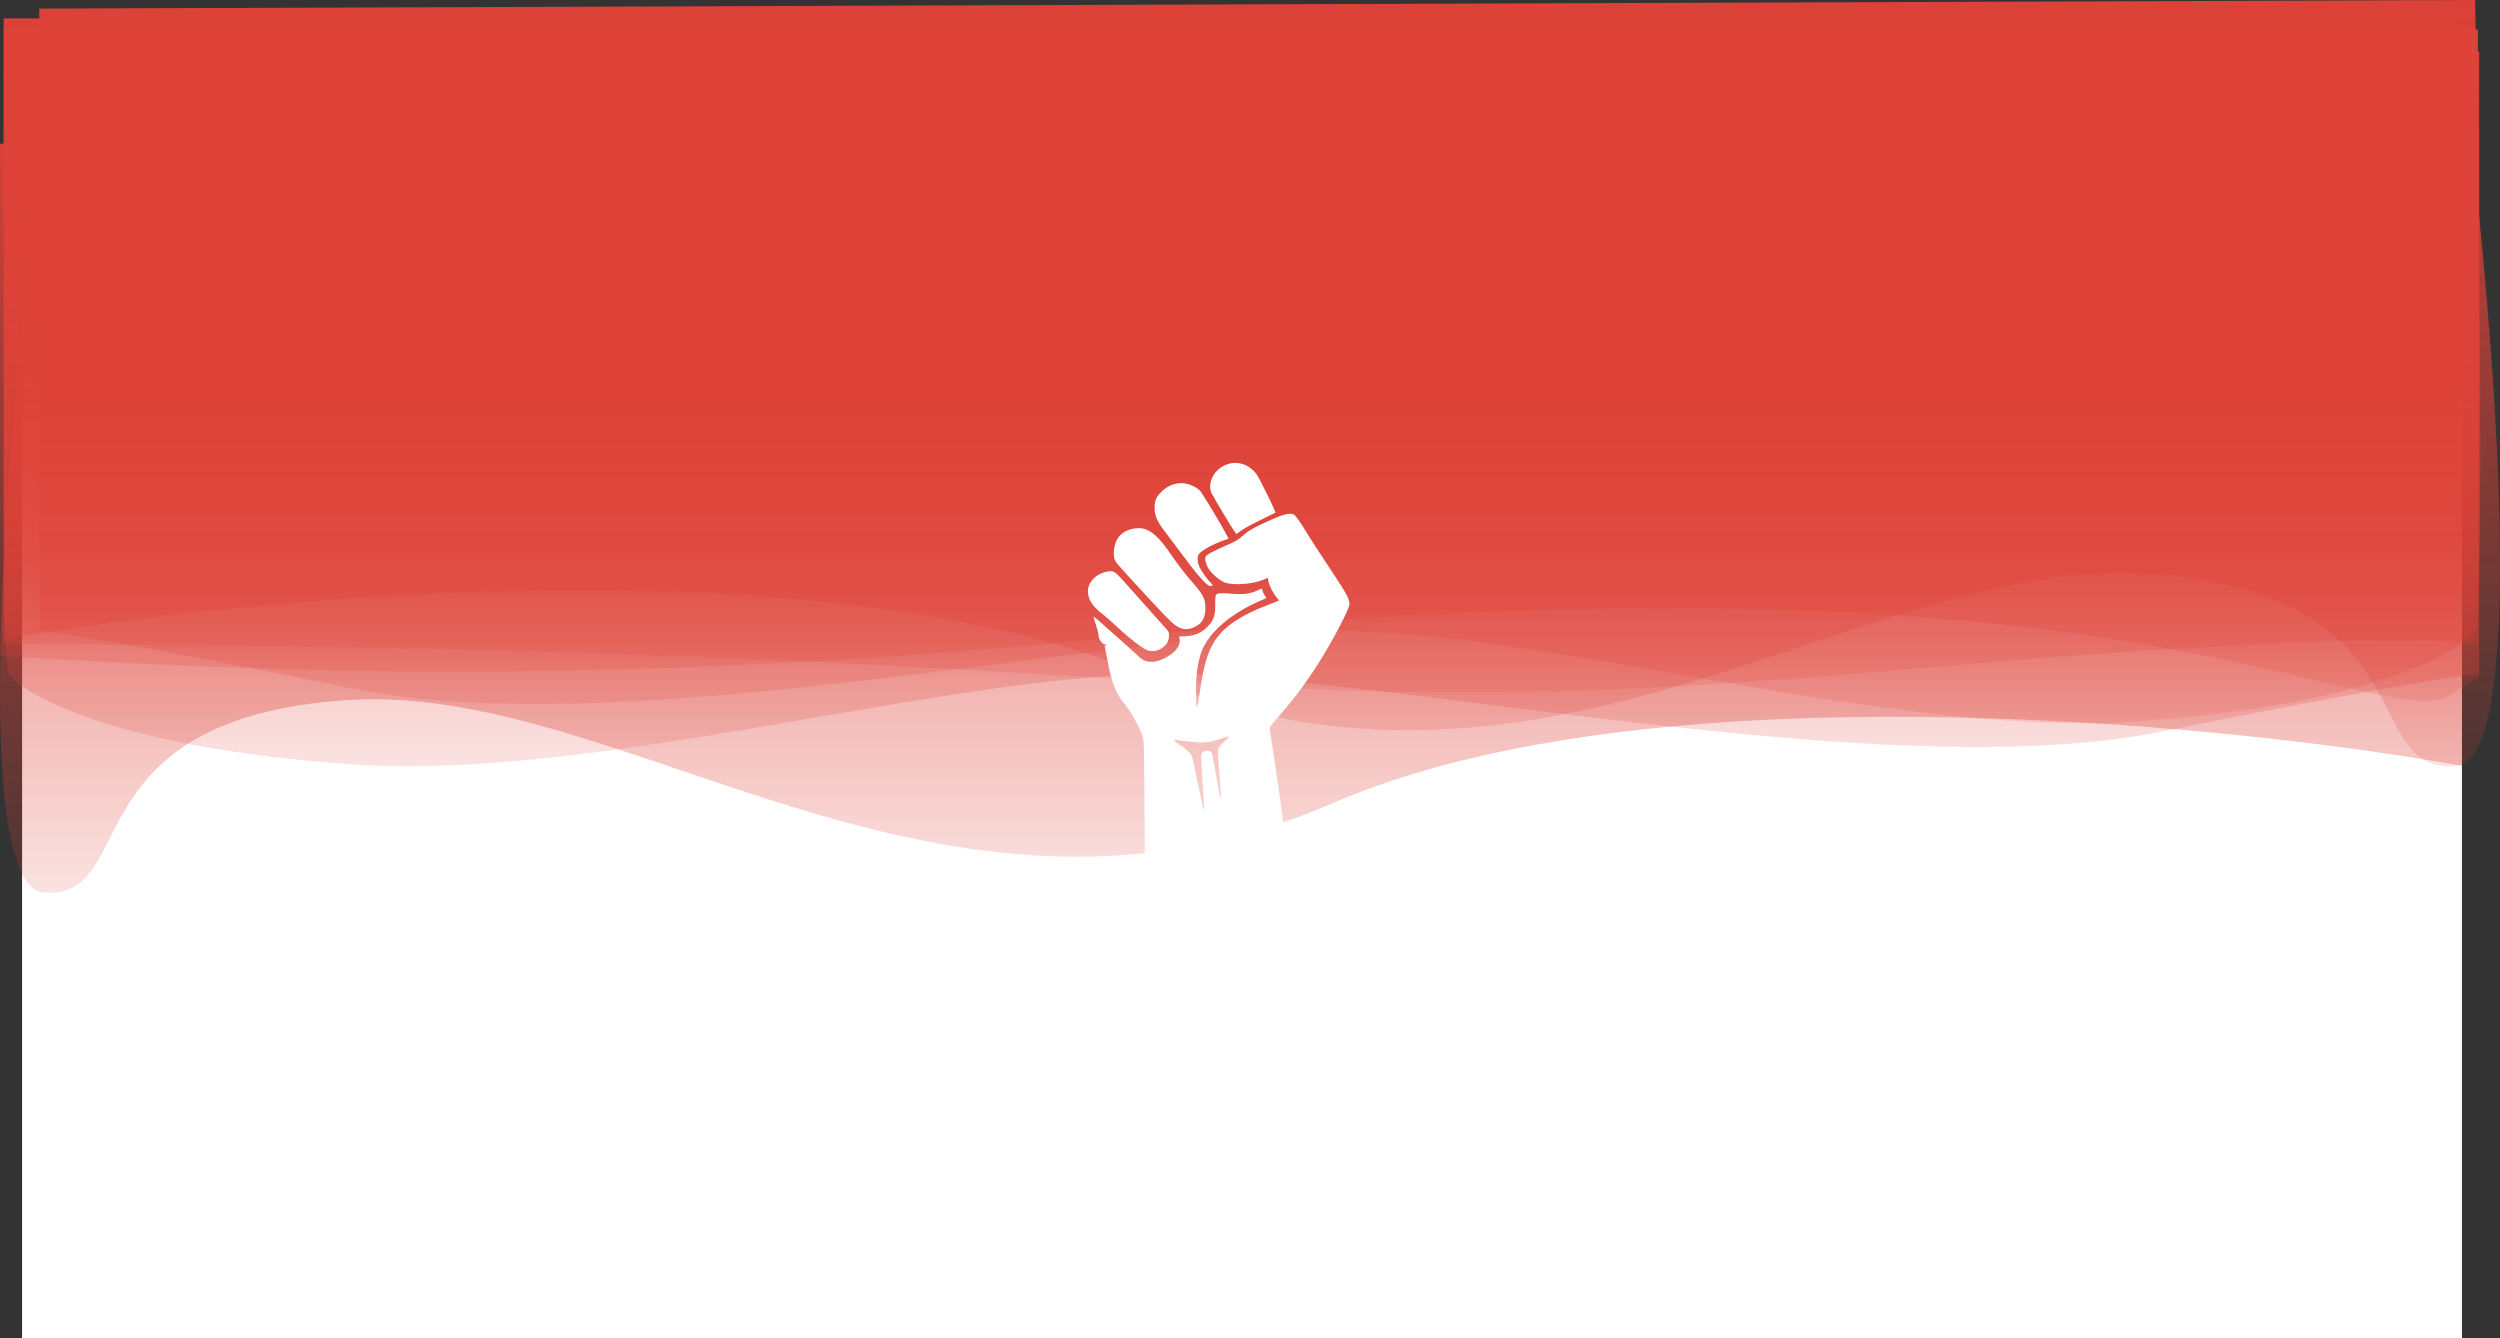 <svg width="2036" height="1090" viewBox="0 0 2036 1090" fill="none" xmlns="http://www.w3.org/2000/svg">
<rect x="0" y="0" width="2036" height="1090" fill="#333333" stroke="none"/>
<rect x="18" y="78" width="1987" height="1012" fill="white"/>
<path d="M287.988 560.96C112.453 524.93 44.19 514.589 32 513.921V7.006L2015.73 0C2018.95 166.637 2023.46 502.712 2015.73 513.921C2006.07 527.933 1938.45 573.47 1740.43 587.482C1542.4 601.493 1265.02 513.921 1086.31 513.921C907.603 513.921 507.406 605.997 287.988 560.96Z" fill="url(#paint0_linear_288_190)"/>
<path d="M1759.41 595.96C1937.41 559.93 2006.64 549.589 2019 548.921V42.006L7.327 35C4.062 201.637 -0.51 537.712 7.327 548.921C17.123 562.933 85.695 608.47 286.512 622.482C487.33 636.493 768.614 548.921 949.84 548.921C1131.07 548.921 1536.9 640.997 1759.41 595.96Z" fill="url(#paint1_linear_288_190)"/>
<path d="M935.784 551.198C676.922 440.357 206.069 484.674 3 520.687V15H2000.34C2027.25 215.408 2064.92 617.723 2000.34 623.725C1919.62 631.228 1980.34 482.673 1749.9 467.167C1519.46 451.662 1259.36 689.75 935.784 551.198Z" fill="url(#paint2_linear_288_190)"/>
<path d="M1085.06 654.198C1340.36 543.357 1804.73 587.674 2005 623.687V118H35.165C8.629 318.408 -28.523 720.723 35.165 726.725C114.775 734.228 54.898 585.673 282.16 570.167C509.423 554.662 765.943 792.75 1085.06 654.198Z" fill="url(#paint3_linear_288_190)"/>
<path d="M899.596 520.208C443.408 564.63 143.729 542.052 0 534.215V117.006L2019 105V552.224C1978.97 570.733 2007.06 583.039 1877.85 552.224C1716.33 513.705 1469.83 464.68 899.596 520.208Z" fill="url(#paint4_linear_288_190)"/>
<path d="M750.489 543.466C456.532 527.067 139.246 524.301 3 524.967V24H2018V524.967C1996.77 519.967 1877.88 516.668 1572.17 543.466C1190.02 576.964 1117.93 563.965 750.489 543.466Z" fill="url(#paint5_linear_288_190)"/>
<path d="M932.208 678.261C932.17 666.304 932.024 644.472 931.883 629.744C931.647 604.901 931.526 602.663 930.22 598.788C927.908 591.927 920.838 579.354 916.114 573.703C908.821 564.978 905.185 555.779 901.878 537.685C900.917 532.426 899.971 527.608 899.775 526.979C899.527 526.182 899.895 525.744 900.987 525.536C902.419 525.261 902.398 525.227 900.746 525.143C898.038 525.003 894.698 520.892 894.687 517.684C894.682 516.289 893.763 512.534 892.646 509.341C891.528 506.148 890.61 503.124 890.605 502.619C890.6 502.115 892.21 503.161 894.183 504.944C896.156 506.727 903.613 513.33 910.754 519.617C917.894 525.904 924.813 532.184 926.128 533.573C931.952 539.72 938.764 540.648 947.529 536.487C956.648 532.158 961.706 526.077 960.69 520.663L960.268 518.414L965.993 518.058C973.807 517.57 978.918 515.25 983.809 509.97C988.621 504.775 989.676 501.585 989.676 492.229C989.676 486.267 989.884 484.749 990.806 483.985C992.065 482.939 995.445 482.874 1005.73 483.694C1013.1 484.282 1019.35 483.251 1024.67 480.569C1027.88 478.949 1027.75 478.923 1028.28 481.308C1028.52 482.417 1029.35 484.124 1030.12 485.1C1030.88 486.077 1031.4 486.956 1031.27 487.054C1031.13 487.151 1029.02 488.097 1026.57 489.154C1000.4 500.48 981.958 517.313 977.416 534.014C974.92 543.194 973.962 551.477 974.031 563.297C974.127 579.812 974.716 580.111 976.948 564.771C980.368 541.265 983.486 530.675 989.742 521.327C997.435 509.83 1010.73 500.954 1032.72 492.632C1037.42 490.855 1041.38 489.288 1041.53 489.15C1041.67 489.012 1040.82 487.799 1039.64 486.456C1036.88 483.309 1033.56 476.725 1033.01 473.304L1032.58 470.628L1028.67 472.207C1018.97 476.125 1002.56 476.996 996.314 473.925C992.172 471.887 986.018 466.293 983.895 462.638C982.054 459.469 981.135 455.49 981.776 453.47C982.282 451.878 988.275 448.617 999.601 443.769C1005.3 441.329 1008.63 439.439 1010.82 437.399C1015.72 432.833 1019.65 430.425 1030.09 425.586C1044.48 418.912 1049.66 417.443 1053.53 418.93C1054.92 419.461 1059.49 425.855 1064.2 433.866C1066.19 437.243 1074.46 449.997 1082.57 462.21C1096.73 483.525 1099.01 487.664 1099 492.005C1098.99 495.481 1087.65 517.543 1076.66 535.493C1065.88 553.084 1054.46 568.592 1041.3 583.501C1037.32 588.003 1034.11 592.25 1034.11 593.006C1034.1 593.757 1034.54 597.138 1035.09 600.519C1038.18 619.709 1045.67 672.151 1045.36 672.462C1045.07 672.758 1034.44 675.418 1014.96 680.071C1008.76 681.552 988.617 686.427 970.202 690.904C951.787 695.381 935.72 699.259 934.499 699.522L932.278 700L932.208 678.261ZM979.377 636.981C978.31 622.757 978.005 615.291 978.44 614.057C979.607 610.743 985.757 610.378 986.964 613.551C987.297 614.425 988.829 622.342 990.369 631.144C991.909 639.945 993.433 648.027 993.755 649.103L994.342 651.058L994.415 649.01C994.455 647.883 993.826 639.387 993.017 630.129C992.209 620.872 991.757 612.186 992.012 610.826C992.357 608.986 993.601 607.279 996.879 604.146C999.3 601.832 1001.17 599.83 1001.04 599.697C1000.91 599.565 998.037 600.382 994.659 601.513C984.783 604.82 979.968 605.272 968.453 603.97C963.027 603.356 958.048 602.693 957.391 602.494C954.818 601.719 956.421 603.578 961.149 606.853C970.084 613.043 970.716 613.927 972.261 622.374C972.879 625.754 974.899 635.321 976.748 643.633C978.598 651.945 980.135 659.014 980.165 659.341C980.197 659.669 980.385 659.519 980.589 659.006C980.793 658.494 980.247 648.583 979.377 636.981ZM934.498 529.64C930.576 528.155 919.185 519.457 911.442 512.035C907.305 508.07 901.106 502.611 897.666 499.905C891.001 494.66 887.842 490.58 886.489 485.466C884.014 476.113 891.162 467.208 902.663 465.316C906.556 464.676 908.412 465.789 914.194 472.229C918.926 477.499 945.342 507.16 949.909 512.331C952.082 514.791 952.227 515.243 951.944 518.656C951.714 521.427 951.139 522.948 949.609 524.838C945.91 529.406 939.368 531.485 934.498 529.64ZM963.369 512.138C957.468 510.643 954.99 508.378 932.03 483.503C907.275 456.683 907.857 457.385 907.302 453.683C906.623 449.157 907.519 443.648 909.603 439.538C912.49 433.845 919.57 430.121 927.495 430.127C936.068 430.133 943.515 436.41 954.63 452.996C958.481 458.743 965.266 467.531 970.084 473.012C979.985 484.274 981.632 487.448 981.673 495.34C981.698 500.662 980.095 505.214 977.298 507.741C973.426 511.242 967.371 513.153 963.369 512.138ZM979.252 472.29C976.681 469.567 972.363 464.376 969.656 460.754C959.308 446.908 953.62 439.351 948.493 432.633C942.199 424.387 940.358 420.059 940.304 413.384C940.255 407.672 941.636 404.54 946.059 400.302C951.829 394.774 958.822 392.5 965.822 393.877C970.489 394.794 975.305 397.324 977.62 400.073C979.627 402.457 995.508 428.822 998.41 434.588L1000.49 438.717L996.961 439.955C987.039 443.436 977.371 448.916 976.054 451.807C974.942 454.246 975.21 458.137 976.719 461.462C978.327 465.005 983.316 472.109 985.844 474.458C988.11 476.563 988.094 477.242 985.779 477.242C984.368 477.242 982.817 476.068 979.252 472.29ZM1004.18 430.998C1001.38 426.859 988.604 405.411 986.686 401.636C983.955 396.258 986.236 387.673 991.706 382.744C1001.46 373.953 1015.16 375.401 1023.23 386.075C1025.69 389.333 1039.27 416.974 1038.69 417.551C1038.55 417.69 1033.26 420.286 1026.93 423.32C1020.6 426.355 1013.49 430.214 1011.14 431.895L1006.85 434.954L1004.18 430.998Z" fill="white"/>
<defs>
<linearGradient id="paint0_linear_288_190" x1="1026" y1="0" x2="1026" y2="589" gradientUnits="userSpaceOnUse">
<stop stop-color="#DE4238"/>
<stop offset="1" stop-color="#DE4238" stop-opacity="0.15"/>
</linearGradient>
<linearGradient id="paint1_linear_288_190" x1="1011" y1="35" x2="1011" y2="624" gradientUnits="userSpaceOnUse">
<stop stop-color="#DE4238"/>
<stop offset="1" stop-color="#DE4238" stop-opacity="0.15"/>
</linearGradient>
<linearGradient id="paint2_linear_288_190" x1="1019.5" y1="15" x2="1019.5" y2="624" gradientUnits="userSpaceOnUse">
<stop stop-color="#DE4238"/>
<stop offset="1" stop-color="#DE4238" stop-opacity="0.15"/>
</linearGradient>
<linearGradient id="paint3_linear_288_190" x1="1002.5" y1="118" x2="1002.5" y2="727" gradientUnits="userSpaceOnUse">
<stop stop-color="#DE4238"/>
<stop offset="1" stop-color="#DE4238" stop-opacity="0.15"/>
</linearGradient>
<linearGradient id="paint4_linear_288_190" x1="1009.5" y1="105" x2="1009.5" y2="571" gradientUnits="userSpaceOnUse">
<stop stop-color="#DE4238"/>
<stop offset="1" stop-color="#DE4238" stop-opacity="0.15"/>
</linearGradient>
<linearGradient id="paint5_linear_288_190" x1="1010.5" y1="24" x2="1010.5" y2="564" gradientUnits="userSpaceOnUse">
<stop stop-color="#DE4238"/>
<stop offset="1" stop-color="#DE4238" stop-opacity="0.15"/>
</linearGradient>
</defs>
</svg>
